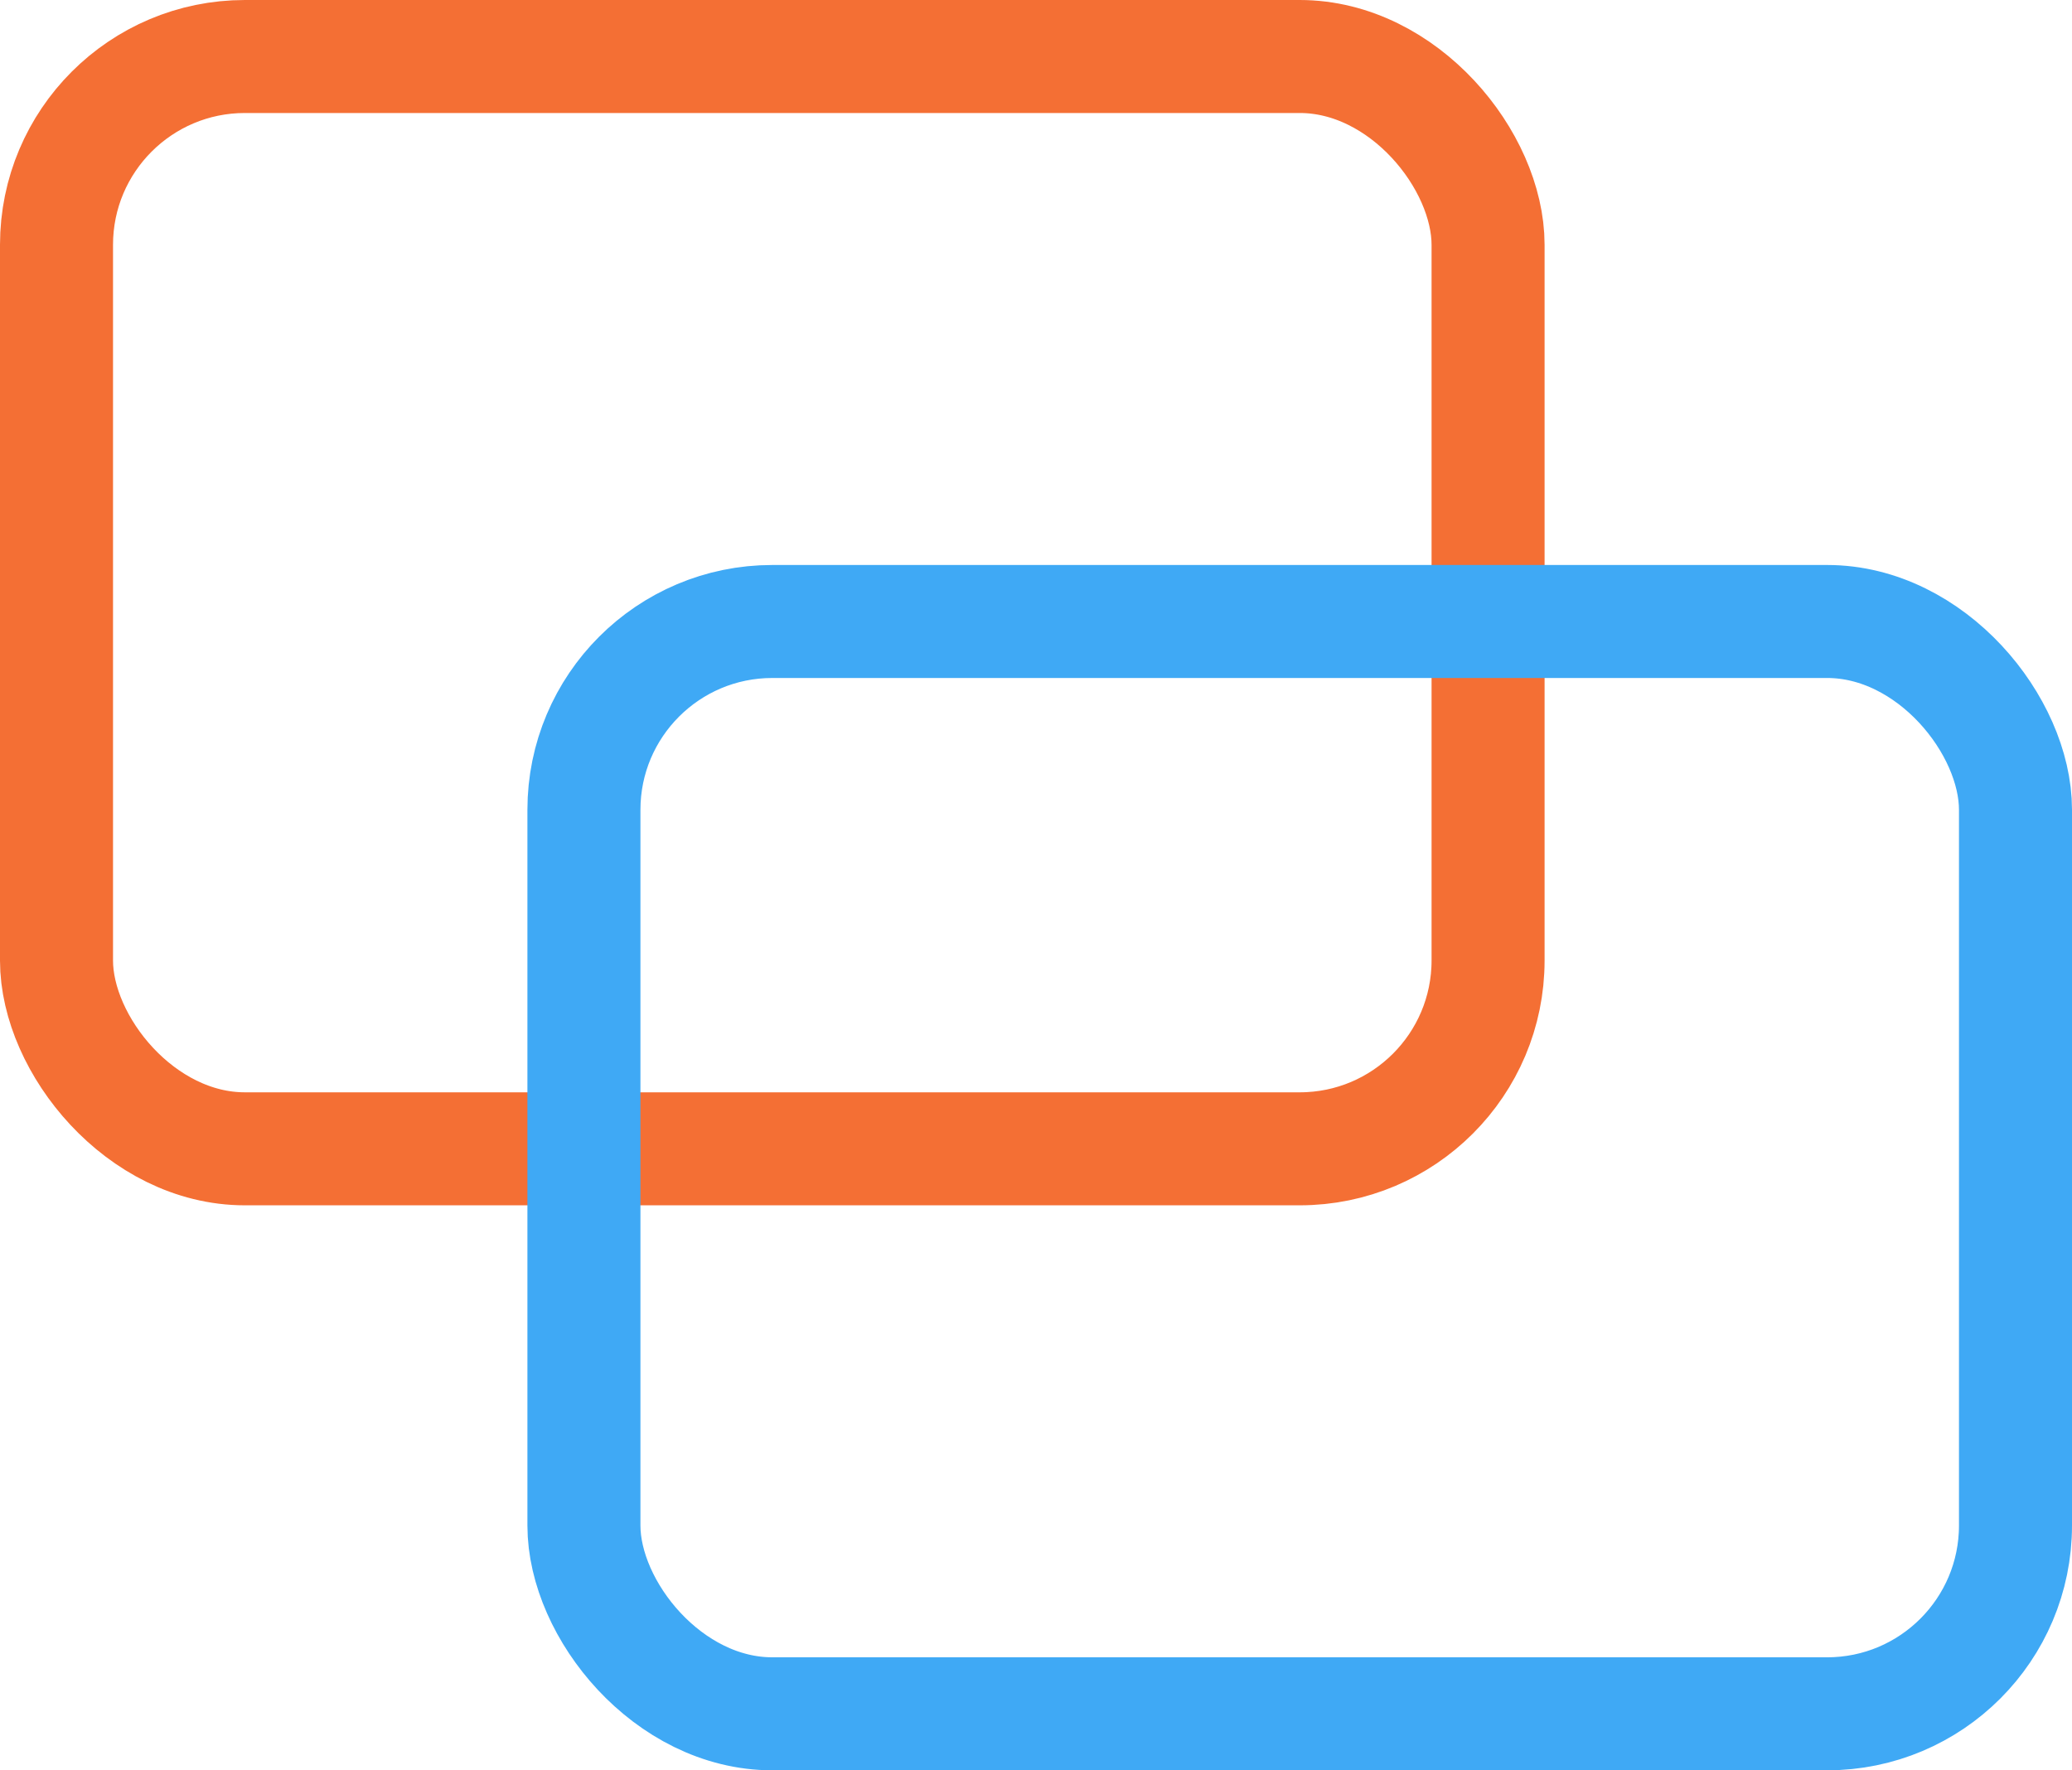 <svg xmlns="http://www.w3.org/2000/svg" width="55" height="47" viewBox="0 0 55 47">
    <g fill="none" fill-rule="evenodd" stroke-width="3">
        <rect width="38" height="29" x="1.5" y="1.5" stroke="#F46F34" rx="5"/>
        <rect width="38" height="29" x="15.5" y="16.5" stroke="#3FA9F5" rx="5"/>
    </g>
</svg>
